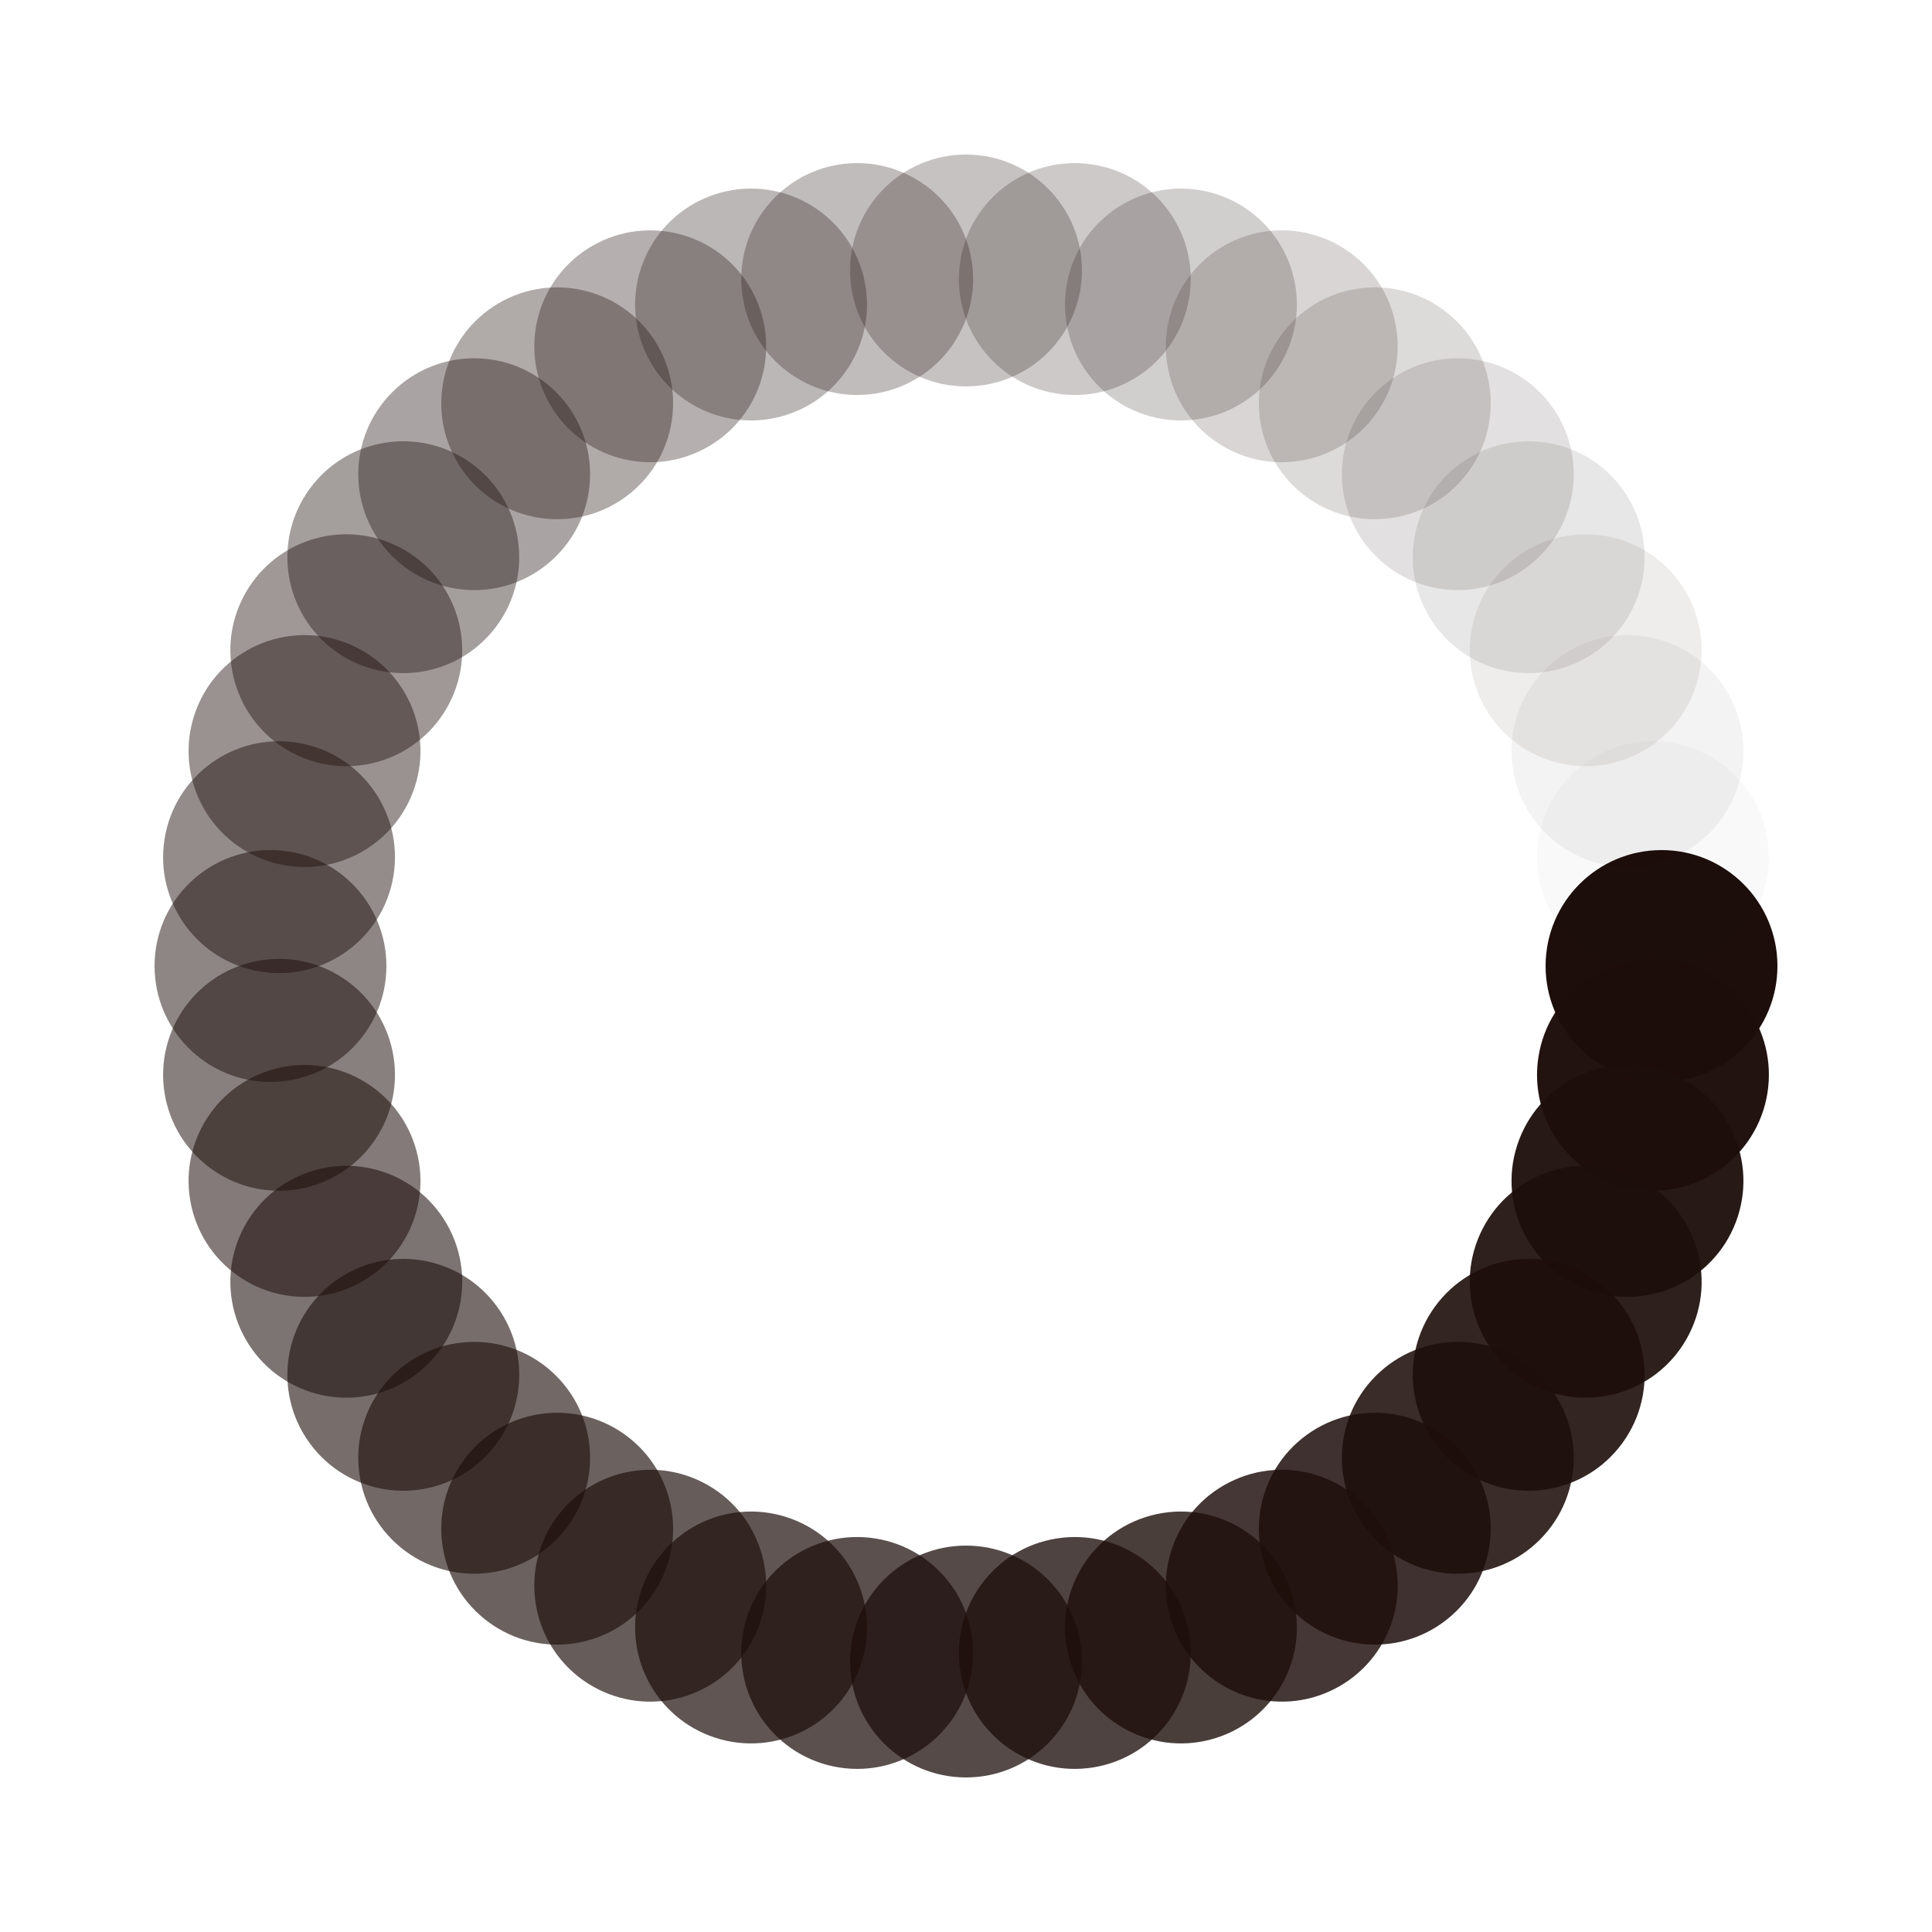 <?xml version="1.0" encoding="utf-8"?>
<svg xmlns="http://www.w3.org/2000/svg" xmlns:xlink="http://www.w3.org/1999/xlink" style="margin: auto; background: none; display: block; shape-rendering: auto;" width="197px" height="197px" viewBox="0 0 100 100" preserveAspectRatio="xMidYMid">
<g transform="translate(86,50)">
<g transform="rotate(0)">
<circle cx="0" cy="0" r="6" fill="#1d0e0b" fill-opacity="1">
  <animateTransform attributeName="transform" type="scale" begin="-0.894s" values="1.73 1.73;1 1" keyTimes="0;1" dur="0.917s" repeatCount="indefinite"></animateTransform>
  <animate attributeName="fill-opacity" keyTimes="0;1" dur="0.917s" repeatCount="indefinite" values="1;0" begin="-0.894s"></animate>
</circle>
</g>
</g><g transform="translate(85.557,55.632)">
<g transform="rotate(9)">
<circle cx="0" cy="0" r="6" fill="#1d0e0b" fill-opacity="0.975">
  <animateTransform attributeName="transform" type="scale" begin="-0.872s" values="1.73 1.73;1 1" keyTimes="0;1" dur="0.917s" repeatCount="indefinite"></animateTransform>
  <animate attributeName="fill-opacity" keyTimes="0;1" dur="0.917s" repeatCount="indefinite" values="1;0" begin="-0.872s"></animate>
</circle>
</g>
</g><g transform="translate(84.238,61.125)">
<g transform="rotate(18)">
<circle cx="0" cy="0" r="6" fill="#1d0e0b" fill-opacity="0.95">
  <animateTransform attributeName="transform" type="scale" begin="-0.849s" values="1.73 1.73;1 1" keyTimes="0;1" dur="0.917s" repeatCount="indefinite"></animateTransform>
  <animate attributeName="fill-opacity" keyTimes="0;1" dur="0.917s" repeatCount="indefinite" values="1;0" begin="-0.849s"></animate>
</circle>
</g>
</g><g transform="translate(82.076,66.344)">
<g transform="rotate(27)">
<circle cx="0" cy="0" r="6" fill="#1d0e0b" fill-opacity="0.925">
  <animateTransform attributeName="transform" type="scale" begin="-0.826s" values="1.73 1.73;1 1" keyTimes="0;1" dur="0.917s" repeatCount="indefinite"></animateTransform>
  <animate attributeName="fill-opacity" keyTimes="0;1" dur="0.917s" repeatCount="indefinite" values="1;0" begin="-0.826s"></animate>
</circle>
</g>
</g><g transform="translate(79.125,71.16)">
<g transform="rotate(36)">
<circle cx="0" cy="0" r="6" fill="#1d0e0b" fill-opacity="0.9">
  <animateTransform attributeName="transform" type="scale" begin="-0.803s" values="1.73 1.73;1 1" keyTimes="0;1" dur="0.917s" repeatCount="indefinite"></animateTransform>
  <animate attributeName="fill-opacity" keyTimes="0;1" dur="0.917s" repeatCount="indefinite" values="1;0" begin="-0.803s"></animate>
</circle>
</g>
</g><g transform="translate(75.456,75.456)">
<g transform="rotate(45)">
<circle cx="0" cy="0" r="6" fill="#1d0e0b" fill-opacity="0.875">
  <animateTransform attributeName="transform" type="scale" begin="-0.78s" values="1.73 1.73;1 1" keyTimes="0;1" dur="0.917s" repeatCount="indefinite"></animateTransform>
  <animate attributeName="fill-opacity" keyTimes="0;1" dur="0.917s" repeatCount="indefinite" values="1;0" begin="-0.78s"></animate>
</circle>
</g>
</g><g transform="translate(71.16,79.125)">
<g transform="rotate(54)">
<circle cx="0" cy="0" r="6" fill="#1d0e0b" fill-opacity="0.85">
  <animateTransform attributeName="transform" type="scale" begin="-0.757s" values="1.73 1.73;1 1" keyTimes="0;1" dur="0.917s" repeatCount="indefinite"></animateTransform>
  <animate attributeName="fill-opacity" keyTimes="0;1" dur="0.917s" repeatCount="indefinite" values="1;0" begin="-0.757s"></animate>
</circle>
</g>
</g><g transform="translate(66.344,82.076)">
<g transform="rotate(63)">
<circle cx="0" cy="0" r="6" fill="#1d0e0b" fill-opacity="0.825">
  <animateTransform attributeName="transform" type="scale" begin="-0.734s" values="1.73 1.73;1 1" keyTimes="0;1" dur="0.917s" repeatCount="indefinite"></animateTransform>
  <animate attributeName="fill-opacity" keyTimes="0;1" dur="0.917s" repeatCount="indefinite" values="1;0" begin="-0.734s"></animate>
</circle>
</g>
</g><g transform="translate(61.125,84.238)">
<g transform="rotate(72)">
<circle cx="0" cy="0" r="6" fill="#1d0e0b" fill-opacity="0.8">
  <animateTransform attributeName="transform" type="scale" begin="-0.711s" values="1.73 1.73;1 1" keyTimes="0;1" dur="0.917s" repeatCount="indefinite"></animateTransform>
  <animate attributeName="fill-opacity" keyTimes="0;1" dur="0.917s" repeatCount="indefinite" values="1;0" begin="-0.711s"></animate>
</circle>
</g>
</g><g transform="translate(55.632,85.557)">
<g transform="rotate(81)">
<circle cx="0" cy="0" r="6" fill="#1d0e0b" fill-opacity="0.775">
  <animateTransform attributeName="transform" type="scale" begin="-0.688s" values="1.73 1.73;1 1" keyTimes="0;1" dur="0.917s" repeatCount="indefinite"></animateTransform>
  <animate attributeName="fill-opacity" keyTimes="0;1" dur="0.917s" repeatCount="indefinite" values="1;0" begin="-0.688s"></animate>
</circle>
</g>
</g><g transform="translate(50,86)">
<g transform="rotate(90)">
<circle cx="0" cy="0" r="6" fill="#1d0e0b" fill-opacity="0.75">
  <animateTransform attributeName="transform" type="scale" begin="-0.665s" values="1.73 1.73;1 1" keyTimes="0;1" dur="0.917s" repeatCount="indefinite"></animateTransform>
  <animate attributeName="fill-opacity" keyTimes="0;1" dur="0.917s" repeatCount="indefinite" values="1;0" begin="-0.665s"></animate>
</circle>
</g>
</g><g transform="translate(44.368,85.557)">
<g transform="rotate(99)">
<circle cx="0" cy="0" r="6" fill="#1d0e0b" fill-opacity="0.725">
  <animateTransform attributeName="transform" type="scale" begin="-0.642s" values="1.73 1.73;1 1" keyTimes="0;1" dur="0.917s" repeatCount="indefinite"></animateTransform>
  <animate attributeName="fill-opacity" keyTimes="0;1" dur="0.917s" repeatCount="indefinite" values="1;0" begin="-0.642s"></animate>
</circle>
</g>
</g><g transform="translate(38.875,84.238)">
<g transform="rotate(108)">
<circle cx="0" cy="0" r="6" fill="#1d0e0b" fill-opacity="0.7">
  <animateTransform attributeName="transform" type="scale" begin="-0.619s" values="1.73 1.73;1 1" keyTimes="0;1" dur="0.917s" repeatCount="indefinite"></animateTransform>
  <animate attributeName="fill-opacity" keyTimes="0;1" dur="0.917s" repeatCount="indefinite" values="1;0" begin="-0.619s"></animate>
</circle>
</g>
</g><g transform="translate(33.656,82.076)">
<g transform="rotate(117)">
<circle cx="0" cy="0" r="6" fill="#1d0e0b" fill-opacity="0.675">
  <animateTransform attributeName="transform" type="scale" begin="-0.596s" values="1.73 1.73;1 1" keyTimes="0;1" dur="0.917s" repeatCount="indefinite"></animateTransform>
  <animate attributeName="fill-opacity" keyTimes="0;1" dur="0.917s" repeatCount="indefinite" values="1;0" begin="-0.596s"></animate>
</circle>
</g>
</g><g transform="translate(28.84,79.125)">
<g transform="rotate(126)">
<circle cx="0" cy="0" r="6" fill="#1d0e0b" fill-opacity="0.65">
  <animateTransform attributeName="transform" type="scale" begin="-0.573s" values="1.73 1.73;1 1" keyTimes="0;1" dur="0.917s" repeatCount="indefinite"></animateTransform>
  <animate attributeName="fill-opacity" keyTimes="0;1" dur="0.917s" repeatCount="indefinite" values="1;0" begin="-0.573s"></animate>
</circle>
</g>
</g><g transform="translate(24.544,75.456)">
<g transform="rotate(135)">
<circle cx="0" cy="0" r="6" fill="#1d0e0b" fill-opacity="0.625">
  <animateTransform attributeName="transform" type="scale" begin="-0.55s" values="1.73 1.73;1 1" keyTimes="0;1" dur="0.917s" repeatCount="indefinite"></animateTransform>
  <animate attributeName="fill-opacity" keyTimes="0;1" dur="0.917s" repeatCount="indefinite" values="1;0" begin="-0.55s"></animate>
</circle>
</g>
</g><g transform="translate(20.875,71.16)">
<g transform="rotate(144)">
<circle cx="0" cy="0" r="6" fill="#1d0e0b" fill-opacity="0.6">
  <animateTransform attributeName="transform" type="scale" begin="-0.528s" values="1.73 1.73;1 1" keyTimes="0;1" dur="0.917s" repeatCount="indefinite"></animateTransform>
  <animate attributeName="fill-opacity" keyTimes="0;1" dur="0.917s" repeatCount="indefinite" values="1;0" begin="-0.528s"></animate>
</circle>
</g>
</g><g transform="translate(17.924,66.344)">
<g transform="rotate(153)">
<circle cx="0" cy="0" r="6" fill="#1d0e0b" fill-opacity="0.575">
  <animateTransform attributeName="transform" type="scale" begin="-0.505s" values="1.73 1.73;1 1" keyTimes="0;1" dur="0.917s" repeatCount="indefinite"></animateTransform>
  <animate attributeName="fill-opacity" keyTimes="0;1" dur="0.917s" repeatCount="indefinite" values="1;0" begin="-0.505s"></animate>
</circle>
</g>
</g><g transform="translate(15.762,61.125)">
<g transform="rotate(162)">
<circle cx="0" cy="0" r="6" fill="#1d0e0b" fill-opacity="0.55">
  <animateTransform attributeName="transform" type="scale" begin="-0.482s" values="1.73 1.73;1 1" keyTimes="0;1" dur="0.917s" repeatCount="indefinite"></animateTransform>
  <animate attributeName="fill-opacity" keyTimes="0;1" dur="0.917s" repeatCount="indefinite" values="1;0" begin="-0.482s"></animate>
</circle>
</g>
</g><g transform="translate(14.443,55.632)">
<g transform="rotate(171)">
<circle cx="0" cy="0" r="6" fill="#1d0e0b" fill-opacity="0.525">
  <animateTransform attributeName="transform" type="scale" begin="-0.459s" values="1.73 1.73;1 1" keyTimes="0;1" dur="0.917s" repeatCount="indefinite"></animateTransform>
  <animate attributeName="fill-opacity" keyTimes="0;1" dur="0.917s" repeatCount="indefinite" values="1;0" begin="-0.459s"></animate>
</circle>
</g>
</g><g transform="translate(14,50)">
<g transform="rotate(180)">
<circle cx="0" cy="0" r="6" fill="#1d0e0b" fill-opacity="0.5">
  <animateTransform attributeName="transform" type="scale" begin="-0.436s" values="1.73 1.73;1 1" keyTimes="0;1" dur="0.917s" repeatCount="indefinite"></animateTransform>
  <animate attributeName="fill-opacity" keyTimes="0;1" dur="0.917s" repeatCount="indefinite" values="1;0" begin="-0.436s"></animate>
</circle>
</g>
</g><g transform="translate(14.443,44.368)">
<g transform="rotate(189)">
<circle cx="0" cy="0" r="6" fill="#1d0e0b" fill-opacity="0.475">
  <animateTransform attributeName="transform" type="scale" begin="-0.413s" values="1.73 1.73;1 1" keyTimes="0;1" dur="0.917s" repeatCount="indefinite"></animateTransform>
  <animate attributeName="fill-opacity" keyTimes="0;1" dur="0.917s" repeatCount="indefinite" values="1;0" begin="-0.413s"></animate>
</circle>
</g>
</g><g transform="translate(15.762,38.875)">
<g transform="rotate(198)">
<circle cx="0" cy="0" r="6" fill="#1d0e0b" fill-opacity="0.45">
  <animateTransform attributeName="transform" type="scale" begin="-0.39s" values="1.73 1.73;1 1" keyTimes="0;1" dur="0.917s" repeatCount="indefinite"></animateTransform>
  <animate attributeName="fill-opacity" keyTimes="0;1" dur="0.917s" repeatCount="indefinite" values="1;0" begin="-0.39s"></animate>
</circle>
</g>
</g><g transform="translate(17.924,33.656)">
<g transform="rotate(207)">
<circle cx="0" cy="0" r="6" fill="#1d0e0b" fill-opacity="0.425">
  <animateTransform attributeName="transform" type="scale" begin="-0.367s" values="1.73 1.73;1 1" keyTimes="0;1" dur="0.917s" repeatCount="indefinite"></animateTransform>
  <animate attributeName="fill-opacity" keyTimes="0;1" dur="0.917s" repeatCount="indefinite" values="1;0" begin="-0.367s"></animate>
</circle>
</g>
</g><g transform="translate(20.875,28.84)">
<g transform="rotate(216)">
<circle cx="0" cy="0" r="6" fill="#1d0e0b" fill-opacity="0.4">
  <animateTransform attributeName="transform" type="scale" begin="-0.344s" values="1.73 1.73;1 1" keyTimes="0;1" dur="0.917s" repeatCount="indefinite"></animateTransform>
  <animate attributeName="fill-opacity" keyTimes="0;1" dur="0.917s" repeatCount="indefinite" values="1;0" begin="-0.344s"></animate>
</circle>
</g>
</g><g transform="translate(24.544,24.544)">
<g transform="rotate(225)">
<circle cx="0" cy="0" r="6" fill="#1d0e0b" fill-opacity="0.375">
  <animateTransform attributeName="transform" type="scale" begin="-0.321s" values="1.73 1.73;1 1" keyTimes="0;1" dur="0.917s" repeatCount="indefinite"></animateTransform>
  <animate attributeName="fill-opacity" keyTimes="0;1" dur="0.917s" repeatCount="indefinite" values="1;0" begin="-0.321s"></animate>
</circle>
</g>
</g><g transform="translate(28.84,20.875)">
<g transform="rotate(234)">
<circle cx="0" cy="0" r="6" fill="#1d0e0b" fill-opacity="0.35">
  <animateTransform attributeName="transform" type="scale" begin="-0.298s" values="1.73 1.73;1 1" keyTimes="0;1" dur="0.917s" repeatCount="indefinite"></animateTransform>
  <animate attributeName="fill-opacity" keyTimes="0;1" dur="0.917s" repeatCount="indefinite" values="1;0" begin="-0.298s"></animate>
</circle>
</g>
</g><g transform="translate(33.656,17.924)">
<g transform="rotate(243)">
<circle cx="0" cy="0" r="6" fill="#1d0e0b" fill-opacity="0.325">
  <animateTransform attributeName="transform" type="scale" begin="-0.275s" values="1.73 1.73;1 1" keyTimes="0;1" dur="0.917s" repeatCount="indefinite"></animateTransform>
  <animate attributeName="fill-opacity" keyTimes="0;1" dur="0.917s" repeatCount="indefinite" values="1;0" begin="-0.275s"></animate>
</circle>
</g>
</g><g transform="translate(38.875,15.762)">
<g transform="rotate(252)">
<circle cx="0" cy="0" r="6" fill="#1d0e0b" fill-opacity="0.3">
  <animateTransform attributeName="transform" type="scale" begin="-0.252s" values="1.73 1.73;1 1" keyTimes="0;1" dur="0.917s" repeatCount="indefinite"></animateTransform>
  <animate attributeName="fill-opacity" keyTimes="0;1" dur="0.917s" repeatCount="indefinite" values="1;0" begin="-0.252s"></animate>
</circle>
</g>
</g><g transform="translate(44.368,14.443)">
<g transform="rotate(261)">
<circle cx="0" cy="0" r="6" fill="#1d0e0b" fill-opacity="0.275">
  <animateTransform attributeName="transform" type="scale" begin="-0.229s" values="1.73 1.73;1 1" keyTimes="0;1" dur="0.917s" repeatCount="indefinite"></animateTransform>
  <animate attributeName="fill-opacity" keyTimes="0;1" dur="0.917s" repeatCount="indefinite" values="1;0" begin="-0.229s"></animate>
</circle>
</g>
</g><g transform="translate(50,14)">
<g transform="rotate(270)">
<circle cx="0" cy="0" r="6" fill="#1d0e0b" fill-opacity="0.25">
  <animateTransform attributeName="transform" type="scale" begin="-0.206s" values="1.73 1.73;1 1" keyTimes="0;1" dur="0.917s" repeatCount="indefinite"></animateTransform>
  <animate attributeName="fill-opacity" keyTimes="0;1" dur="0.917s" repeatCount="indefinite" values="1;0" begin="-0.206s"></animate>
</circle>
</g>
</g><g transform="translate(55.632,14.443)">
<g transform="rotate(279)">
<circle cx="0" cy="0" r="6" fill="#1d0e0b" fill-opacity="0.225">
  <animateTransform attributeName="transform" type="scale" begin="-0.183s" values="1.73 1.73;1 1" keyTimes="0;1" dur="0.917s" repeatCount="indefinite"></animateTransform>
  <animate attributeName="fill-opacity" keyTimes="0;1" dur="0.917s" repeatCount="indefinite" values="1;0" begin="-0.183s"></animate>
</circle>
</g>
</g><g transform="translate(61.125,15.762)">
<g transform="rotate(288)">
<circle cx="0" cy="0" r="6" fill="#1d0e0b" fill-opacity="0.2">
  <animateTransform attributeName="transform" type="scale" begin="-0.161s" values="1.73 1.73;1 1" keyTimes="0;1" dur="0.917s" repeatCount="indefinite"></animateTransform>
  <animate attributeName="fill-opacity" keyTimes="0;1" dur="0.917s" repeatCount="indefinite" values="1;0" begin="-0.161s"></animate>
</circle>
</g>
</g><g transform="translate(66.344,17.924)">
<g transform="rotate(297)">
<circle cx="0" cy="0" r="6" fill="#1d0e0b" fill-opacity="0.175">
  <animateTransform attributeName="transform" type="scale" begin="-0.138s" values="1.73 1.73;1 1" keyTimes="0;1" dur="0.917s" repeatCount="indefinite"></animateTransform>
  <animate attributeName="fill-opacity" keyTimes="0;1" dur="0.917s" repeatCount="indefinite" values="1;0" begin="-0.138s"></animate>
</circle>
</g>
</g><g transform="translate(71.16,20.875)">
<g transform="rotate(306)">
<circle cx="0" cy="0" r="6" fill="#1d0e0b" fill-opacity="0.15">
  <animateTransform attributeName="transform" type="scale" begin="-0.115s" values="1.73 1.73;1 1" keyTimes="0;1" dur="0.917s" repeatCount="indefinite"></animateTransform>
  <animate attributeName="fill-opacity" keyTimes="0;1" dur="0.917s" repeatCount="indefinite" values="1;0" begin="-0.115s"></animate>
</circle>
</g>
</g><g transform="translate(75.456,24.544)">
<g transform="rotate(315)">
<circle cx="0" cy="0" r="6" fill="#1d0e0b" fill-opacity="0.125">
  <animateTransform attributeName="transform" type="scale" begin="-0.092s" values="1.73 1.73;1 1" keyTimes="0;1" dur="0.917s" repeatCount="indefinite"></animateTransform>
  <animate attributeName="fill-opacity" keyTimes="0;1" dur="0.917s" repeatCount="indefinite" values="1;0" begin="-0.092s"></animate>
</circle>
</g>
</g><g transform="translate(79.125,28.84)">
<g transform="rotate(324)">
<circle cx="0" cy="0" r="6" fill="#1d0e0b" fill-opacity="0.1">
  <animateTransform attributeName="transform" type="scale" begin="-0.069s" values="1.73 1.73;1 1" keyTimes="0;1" dur="0.917s" repeatCount="indefinite"></animateTransform>
  <animate attributeName="fill-opacity" keyTimes="0;1" dur="0.917s" repeatCount="indefinite" values="1;0" begin="-0.069s"></animate>
</circle>
</g>
</g><g transform="translate(82.076,33.656)">
<g transform="rotate(333)">
<circle cx="0" cy="0" r="6" fill="#1d0e0b" fill-opacity="0.075">
  <animateTransform attributeName="transform" type="scale" begin="-0.046s" values="1.73 1.73;1 1" keyTimes="0;1" dur="0.917s" repeatCount="indefinite"></animateTransform>
  <animate attributeName="fill-opacity" keyTimes="0;1" dur="0.917s" repeatCount="indefinite" values="1;0" begin="-0.046s"></animate>
</circle>
</g>
</g><g transform="translate(84.238,38.875)">
<g transform="rotate(342)">
<circle cx="0" cy="0" r="6" fill="#1d0e0b" fill-opacity="0.05">
  <animateTransform attributeName="transform" type="scale" begin="-0.023s" values="1.73 1.73;1 1" keyTimes="0;1" dur="0.917s" repeatCount="indefinite"></animateTransform>
  <animate attributeName="fill-opacity" keyTimes="0;1" dur="0.917s" repeatCount="indefinite" values="1;0" begin="-0.023s"></animate>
</circle>
</g>
</g><g transform="translate(85.557,44.368)">
<g transform="rotate(351)">
<circle cx="0" cy="0" r="6" fill="#1d0e0b" fill-opacity="0.025">
  <animateTransform attributeName="transform" type="scale" begin="0s" values="1.73 1.73;1 1" keyTimes="0;1" dur="0.917s" repeatCount="indefinite"></animateTransform>
  <animate attributeName="fill-opacity" keyTimes="0;1" dur="0.917s" repeatCount="indefinite" values="1;0" begin="0s"></animate>
</circle>
</g>
</g>
<!-- [ldio] generated by https://loading.io/ --></svg>